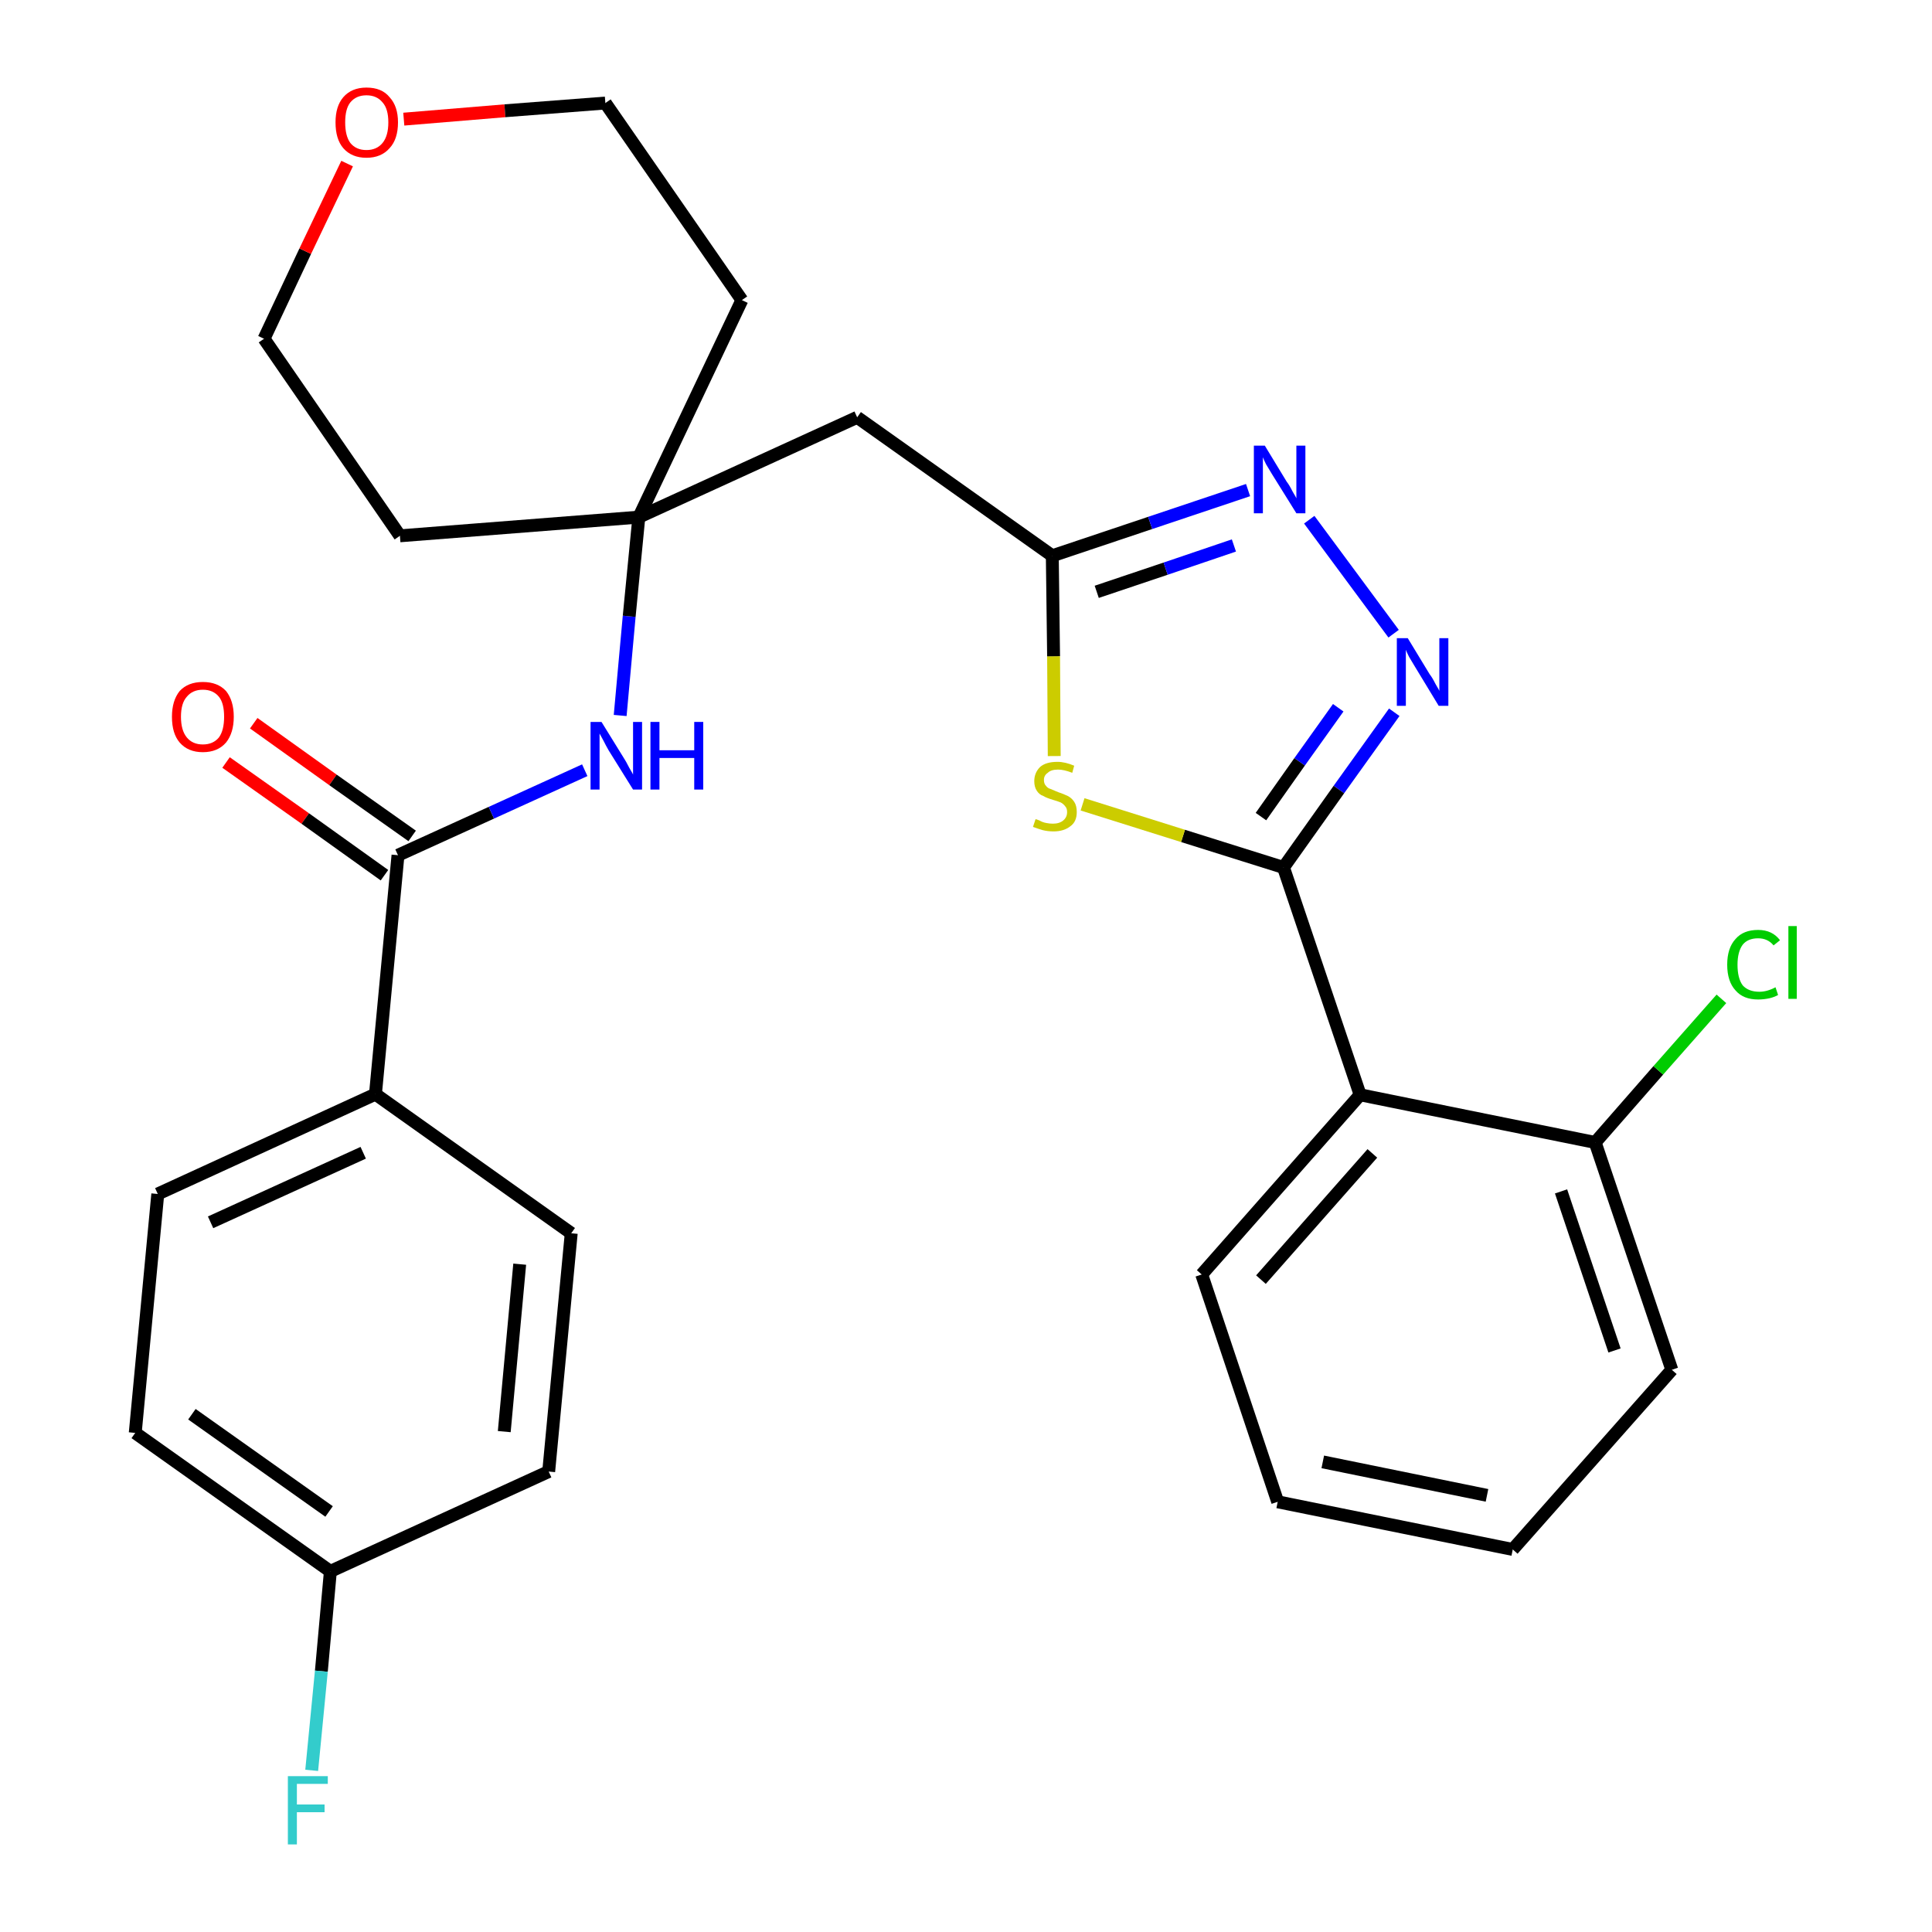 <?xml version='1.0' encoding='iso-8859-1'?>
<svg version='1.1' baseProfile='full'
              xmlns='http://www.w3.org/2000/svg'
                      xmlns:rdkit='http://www.rdkit.org/xml'
                      xmlns:xlink='http://www.w3.org/1999/xlink'
                  xml:space='preserve'
width='300px' height='300px' viewBox='0 0 300 300'>
<!-- END OF HEADER -->
<path class='bond-0 atom-0 atom-1' d='M 35.1,118.4 L 47.4,127.1' style='fill:none;fill-rule:evenodd;stroke:#FF0000;stroke-width:2.0px;stroke-linecap:butt;stroke-linejoin:miter;stroke-opacity:1' />
<path class='bond-0 atom-0 atom-1' d='M 47.4,127.1 L 59.7,135.9' style='fill:none;fill-rule:evenodd;stroke:#000000;stroke-width:2.0px;stroke-linecap:butt;stroke-linejoin:miter;stroke-opacity:1' />
<path class='bond-0 atom-0 atom-1' d='M 39.4,112.3 L 51.7,121.1' style='fill:none;fill-rule:evenodd;stroke:#FF0000;stroke-width:2.0px;stroke-linecap:butt;stroke-linejoin:miter;stroke-opacity:1' />
<path class='bond-0 atom-0 atom-1' d='M 51.7,121.1 L 64.0,129.8' style='fill:none;fill-rule:evenodd;stroke:#000000;stroke-width:2.0px;stroke-linecap:butt;stroke-linejoin:miter;stroke-opacity:1' />
<path class='bond-1 atom-1 atom-2' d='M 61.8,132.8 L 76.3,126.2' style='fill:none;fill-rule:evenodd;stroke:#000000;stroke-width:2.0px;stroke-linecap:butt;stroke-linejoin:miter;stroke-opacity:1' />
<path class='bond-1 atom-1 atom-2' d='M 76.3,126.2 L 90.8,119.6' style='fill:none;fill-rule:evenodd;stroke:#0000FF;stroke-width:2.0px;stroke-linecap:butt;stroke-linejoin:miter;stroke-opacity:1' />
<path class='bond-21 atom-1 atom-22' d='M 61.8,132.8 L 58.3,169.9' style='fill:none;fill-rule:evenodd;stroke:#000000;stroke-width:2.0px;stroke-linecap:butt;stroke-linejoin:miter;stroke-opacity:1' />
<path class='bond-2 atom-2 atom-3' d='M 96.3,111.1 L 97.7,95.7' style='fill:none;fill-rule:evenodd;stroke:#0000FF;stroke-width:2.0px;stroke-linecap:butt;stroke-linejoin:miter;stroke-opacity:1' />
<path class='bond-2 atom-2 atom-3' d='M 97.7,95.7 L 99.2,80.3' style='fill:none;fill-rule:evenodd;stroke:#000000;stroke-width:2.0px;stroke-linecap:butt;stroke-linejoin:miter;stroke-opacity:1' />
<path class='bond-3 atom-3 atom-4' d='M 99.2,80.3 L 133.1,64.8' style='fill:none;fill-rule:evenodd;stroke:#000000;stroke-width:2.0px;stroke-linecap:butt;stroke-linejoin:miter;stroke-opacity:1' />
<path class='bond-16 atom-3 atom-17' d='M 99.2,80.3 L 62.1,83.2' style='fill:none;fill-rule:evenodd;stroke:#000000;stroke-width:2.0px;stroke-linecap:butt;stroke-linejoin:miter;stroke-opacity:1' />
<path class='bond-28 atom-21 atom-3' d='M 115.2,46.6 L 99.2,80.3' style='fill:none;fill-rule:evenodd;stroke:#000000;stroke-width:2.0px;stroke-linecap:butt;stroke-linejoin:miter;stroke-opacity:1' />
<path class='bond-4 atom-4 atom-5' d='M 133.1,64.8 L 163.4,86.3' style='fill:none;fill-rule:evenodd;stroke:#000000;stroke-width:2.0px;stroke-linecap:butt;stroke-linejoin:miter;stroke-opacity:1' />
<path class='bond-5 atom-5 atom-6' d='M 163.4,86.3 L 178.6,81.2' style='fill:none;fill-rule:evenodd;stroke:#000000;stroke-width:2.0px;stroke-linecap:butt;stroke-linejoin:miter;stroke-opacity:1' />
<path class='bond-5 atom-5 atom-6' d='M 178.6,81.2 L 193.8,76.1' style='fill:none;fill-rule:evenodd;stroke:#0000FF;stroke-width:2.0px;stroke-linecap:butt;stroke-linejoin:miter;stroke-opacity:1' />
<path class='bond-5 atom-5 atom-6' d='M 170.3,91.9 L 181.0,88.3' style='fill:none;fill-rule:evenodd;stroke:#000000;stroke-width:2.0px;stroke-linecap:butt;stroke-linejoin:miter;stroke-opacity:1' />
<path class='bond-5 atom-5 atom-6' d='M 181.0,88.3 L 191.6,84.7' style='fill:none;fill-rule:evenodd;stroke:#0000FF;stroke-width:2.0px;stroke-linecap:butt;stroke-linejoin:miter;stroke-opacity:1' />
<path class='bond-30 atom-16 atom-5' d='M 163.7,117.4 L 163.6,101.9' style='fill:none;fill-rule:evenodd;stroke:#CCCC00;stroke-width:2.0px;stroke-linecap:butt;stroke-linejoin:miter;stroke-opacity:1' />
<path class='bond-30 atom-16 atom-5' d='M 163.6,101.9 L 163.4,86.3' style='fill:none;fill-rule:evenodd;stroke:#000000;stroke-width:2.0px;stroke-linecap:butt;stroke-linejoin:miter;stroke-opacity:1' />
<path class='bond-6 atom-6 atom-7' d='M 203.3,80.7 L 216.4,98.4' style='fill:none;fill-rule:evenodd;stroke:#0000FF;stroke-width:2.0px;stroke-linecap:butt;stroke-linejoin:miter;stroke-opacity:1' />
<path class='bond-7 atom-7 atom-8' d='M 216.5,110.6 L 207.9,122.6' style='fill:none;fill-rule:evenodd;stroke:#0000FF;stroke-width:2.0px;stroke-linecap:butt;stroke-linejoin:miter;stroke-opacity:1' />
<path class='bond-7 atom-7 atom-8' d='M 207.9,122.6 L 199.3,134.7' style='fill:none;fill-rule:evenodd;stroke:#000000;stroke-width:2.0px;stroke-linecap:butt;stroke-linejoin:miter;stroke-opacity:1' />
<path class='bond-7 atom-7 atom-8' d='M 207.8,109.9 L 201.8,118.3' style='fill:none;fill-rule:evenodd;stroke:#0000FF;stroke-width:2.0px;stroke-linecap:butt;stroke-linejoin:miter;stroke-opacity:1' />
<path class='bond-7 atom-7 atom-8' d='M 201.8,118.3 L 195.8,126.8' style='fill:none;fill-rule:evenodd;stroke:#000000;stroke-width:2.0px;stroke-linecap:butt;stroke-linejoin:miter;stroke-opacity:1' />
<path class='bond-8 atom-8 atom-9' d='M 199.3,134.7 L 211.2,170.0' style='fill:none;fill-rule:evenodd;stroke:#000000;stroke-width:2.0px;stroke-linecap:butt;stroke-linejoin:miter;stroke-opacity:1' />
<path class='bond-15 atom-8 atom-16' d='M 199.3,134.7 L 183.7,129.8' style='fill:none;fill-rule:evenodd;stroke:#000000;stroke-width:2.0px;stroke-linecap:butt;stroke-linejoin:miter;stroke-opacity:1' />
<path class='bond-15 atom-8 atom-16' d='M 183.7,129.8 L 168.1,124.9' style='fill:none;fill-rule:evenodd;stroke:#CCCC00;stroke-width:2.0px;stroke-linecap:butt;stroke-linejoin:miter;stroke-opacity:1' />
<path class='bond-9 atom-9 atom-10' d='M 211.2,170.0 L 186.6,197.9' style='fill:none;fill-rule:evenodd;stroke:#000000;stroke-width:2.0px;stroke-linecap:butt;stroke-linejoin:miter;stroke-opacity:1' />
<path class='bond-9 atom-9 atom-10' d='M 213.1,179.1 L 195.8,198.7' style='fill:none;fill-rule:evenodd;stroke:#000000;stroke-width:2.0px;stroke-linecap:butt;stroke-linejoin:miter;stroke-opacity:1' />
<path class='bond-31 atom-14 atom-9' d='M 247.7,177.4 L 211.2,170.0' style='fill:none;fill-rule:evenodd;stroke:#000000;stroke-width:2.0px;stroke-linecap:butt;stroke-linejoin:miter;stroke-opacity:1' />
<path class='bond-10 atom-10 atom-11' d='M 186.6,197.9 L 198.4,233.2' style='fill:none;fill-rule:evenodd;stroke:#000000;stroke-width:2.0px;stroke-linecap:butt;stroke-linejoin:miter;stroke-opacity:1' />
<path class='bond-11 atom-11 atom-12' d='M 198.4,233.2 L 234.9,240.6' style='fill:none;fill-rule:evenodd;stroke:#000000;stroke-width:2.0px;stroke-linecap:butt;stroke-linejoin:miter;stroke-opacity:1' />
<path class='bond-11 atom-11 atom-12' d='M 205.4,227.0 L 230.9,232.2' style='fill:none;fill-rule:evenodd;stroke:#000000;stroke-width:2.0px;stroke-linecap:butt;stroke-linejoin:miter;stroke-opacity:1' />
<path class='bond-12 atom-12 atom-13' d='M 234.9,240.6 L 259.6,212.7' style='fill:none;fill-rule:evenodd;stroke:#000000;stroke-width:2.0px;stroke-linecap:butt;stroke-linejoin:miter;stroke-opacity:1' />
<path class='bond-13 atom-13 atom-14' d='M 259.6,212.7 L 247.7,177.4' style='fill:none;fill-rule:evenodd;stroke:#000000;stroke-width:2.0px;stroke-linecap:butt;stroke-linejoin:miter;stroke-opacity:1' />
<path class='bond-13 atom-13 atom-14' d='M 250.7,209.7 L 242.4,185.0' style='fill:none;fill-rule:evenodd;stroke:#000000;stroke-width:2.0px;stroke-linecap:butt;stroke-linejoin:miter;stroke-opacity:1' />
<path class='bond-14 atom-14 atom-15' d='M 247.7,177.4 L 257.5,166.2' style='fill:none;fill-rule:evenodd;stroke:#000000;stroke-width:2.0px;stroke-linecap:butt;stroke-linejoin:miter;stroke-opacity:1' />
<path class='bond-14 atom-14 atom-15' d='M 257.5,166.2 L 267.3,155.1' style='fill:none;fill-rule:evenodd;stroke:#00CC00;stroke-width:2.0px;stroke-linecap:butt;stroke-linejoin:miter;stroke-opacity:1' />
<path class='bond-17 atom-17 atom-18' d='M 62.1,83.2 L 41.0,52.6' style='fill:none;fill-rule:evenodd;stroke:#000000;stroke-width:2.0px;stroke-linecap:butt;stroke-linejoin:miter;stroke-opacity:1' />
<path class='bond-18 atom-18 atom-19' d='M 41.0,52.6 L 47.4,39.0' style='fill:none;fill-rule:evenodd;stroke:#000000;stroke-width:2.0px;stroke-linecap:butt;stroke-linejoin:miter;stroke-opacity:1' />
<path class='bond-18 atom-18 atom-19' d='M 47.4,39.0 L 53.9,25.4' style='fill:none;fill-rule:evenodd;stroke:#FF0000;stroke-width:2.0px;stroke-linecap:butt;stroke-linejoin:miter;stroke-opacity:1' />
<path class='bond-19 atom-19 atom-20' d='M 62.7,18.5 L 78.4,17.2' style='fill:none;fill-rule:evenodd;stroke:#FF0000;stroke-width:2.0px;stroke-linecap:butt;stroke-linejoin:miter;stroke-opacity:1' />
<path class='bond-19 atom-19 atom-20' d='M 78.4,17.2 L 94.0,16.0' style='fill:none;fill-rule:evenodd;stroke:#000000;stroke-width:2.0px;stroke-linecap:butt;stroke-linejoin:miter;stroke-opacity:1' />
<path class='bond-20 atom-20 atom-21' d='M 94.0,16.0 L 115.2,46.6' style='fill:none;fill-rule:evenodd;stroke:#000000;stroke-width:2.0px;stroke-linecap:butt;stroke-linejoin:miter;stroke-opacity:1' />
<path class='bond-22 atom-22 atom-23' d='M 58.3,169.9 L 24.5,185.4' style='fill:none;fill-rule:evenodd;stroke:#000000;stroke-width:2.0px;stroke-linecap:butt;stroke-linejoin:miter;stroke-opacity:1' />
<path class='bond-22 atom-22 atom-23' d='M 56.4,179.0 L 32.7,189.8' style='fill:none;fill-rule:evenodd;stroke:#000000;stroke-width:2.0px;stroke-linecap:butt;stroke-linejoin:miter;stroke-opacity:1' />
<path class='bond-29 atom-28 atom-22' d='M 88.7,191.5 L 58.3,169.9' style='fill:none;fill-rule:evenodd;stroke:#000000;stroke-width:2.0px;stroke-linecap:butt;stroke-linejoin:miter;stroke-opacity:1' />
<path class='bond-23 atom-23 atom-24' d='M 24.5,185.4 L 21.0,222.5' style='fill:none;fill-rule:evenodd;stroke:#000000;stroke-width:2.0px;stroke-linecap:butt;stroke-linejoin:miter;stroke-opacity:1' />
<path class='bond-24 atom-24 atom-25' d='M 21.0,222.5 L 51.3,244.0' style='fill:none;fill-rule:evenodd;stroke:#000000;stroke-width:2.0px;stroke-linecap:butt;stroke-linejoin:miter;stroke-opacity:1' />
<path class='bond-24 atom-24 atom-25' d='M 29.8,219.6 L 51.1,234.7' style='fill:none;fill-rule:evenodd;stroke:#000000;stroke-width:2.0px;stroke-linecap:butt;stroke-linejoin:miter;stroke-opacity:1' />
<path class='bond-25 atom-25 atom-26' d='M 51.3,244.0 L 49.9,259.5' style='fill:none;fill-rule:evenodd;stroke:#000000;stroke-width:2.0px;stroke-linecap:butt;stroke-linejoin:miter;stroke-opacity:1' />
<path class='bond-25 atom-25 atom-26' d='M 49.9,259.5 L 48.4,274.9' style='fill:none;fill-rule:evenodd;stroke:#33CCCC;stroke-width:2.0px;stroke-linecap:butt;stroke-linejoin:miter;stroke-opacity:1' />
<path class='bond-26 atom-25 atom-27' d='M 51.3,244.0 L 85.2,228.5' style='fill:none;fill-rule:evenodd;stroke:#000000;stroke-width:2.0px;stroke-linecap:butt;stroke-linejoin:miter;stroke-opacity:1' />
<path class='bond-27 atom-27 atom-28' d='M 85.2,228.5 L 88.7,191.5' style='fill:none;fill-rule:evenodd;stroke:#000000;stroke-width:2.0px;stroke-linecap:butt;stroke-linejoin:miter;stroke-opacity:1' />
<path class='bond-27 atom-27 atom-28' d='M 78.3,222.3 L 80.7,196.3' style='fill:none;fill-rule:evenodd;stroke:#000000;stroke-width:2.0px;stroke-linecap:butt;stroke-linejoin:miter;stroke-opacity:1' />
<path  class='atom-0' d='M 26.7 111.3
Q 26.7 108.8, 27.9 107.3
Q 29.2 105.9, 31.5 105.9
Q 33.8 105.9, 35.1 107.3
Q 36.3 108.8, 36.3 111.3
Q 36.3 113.8, 35.1 115.3
Q 33.8 116.8, 31.5 116.8
Q 29.2 116.8, 27.9 115.3
Q 26.7 113.9, 26.7 111.3
M 31.5 115.6
Q 33.1 115.6, 34.0 114.5
Q 34.8 113.4, 34.8 111.3
Q 34.8 109.2, 34.0 108.2
Q 33.1 107.1, 31.5 107.1
Q 29.9 107.1, 29.0 108.2
Q 28.1 109.2, 28.1 111.3
Q 28.1 113.4, 29.0 114.5
Q 29.9 115.6, 31.5 115.6
' fill='#FF0000'/>
<path  class='atom-2' d='M 93.4 112.1
L 96.8 117.6
Q 97.2 118.2, 97.7 119.2
Q 98.3 120.2, 98.3 120.3
L 98.3 112.1
L 99.7 112.1
L 99.7 122.6
L 98.3 122.6
L 94.5 116.5
Q 94.1 115.8, 93.7 115.0
Q 93.2 114.1, 93.1 113.9
L 93.1 122.6
L 91.7 122.6
L 91.7 112.1
L 93.4 112.1
' fill='#0000FF'/>
<path  class='atom-2' d='M 101.0 112.1
L 102.4 112.1
L 102.4 116.5
L 107.8 116.5
L 107.8 112.1
L 109.2 112.1
L 109.2 122.6
L 107.8 122.6
L 107.8 117.7
L 102.4 117.7
L 102.4 122.6
L 101.0 122.6
L 101.0 112.1
' fill='#0000FF'/>
<path  class='atom-6' d='M 196.4 69.2
L 199.8 74.8
Q 200.2 75.3, 200.7 76.3
Q 201.3 77.3, 201.3 77.4
L 201.3 69.2
L 202.7 69.2
L 202.7 79.7
L 201.3 79.7
L 197.5 73.6
Q 197.1 72.9, 196.6 72.1
Q 196.2 71.3, 196.1 71.0
L 196.1 79.7
L 194.7 79.7
L 194.7 69.2
L 196.4 69.2
' fill='#0000FF'/>
<path  class='atom-7' d='M 218.6 99.1
L 222.0 104.7
Q 222.4 105.2, 222.9 106.2
Q 223.5 107.2, 223.5 107.3
L 223.5 99.1
L 224.9 99.1
L 224.9 109.6
L 223.4 109.6
L 219.7 103.5
Q 219.3 102.8, 218.8 102.0
Q 218.4 101.2, 218.3 100.9
L 218.3 109.6
L 216.9 109.6
L 216.9 99.1
L 218.6 99.1
' fill='#0000FF'/>
<path  class='atom-15' d='M 268.2 149.8
Q 268.2 147.2, 269.5 145.8
Q 270.7 144.4, 273.0 144.4
Q 275.2 144.4, 276.4 146.0
L 275.4 146.8
Q 274.5 145.7, 273.0 145.7
Q 271.4 145.7, 270.6 146.7
Q 269.8 147.8, 269.8 149.8
Q 269.8 151.9, 270.6 153.0
Q 271.5 154.0, 273.2 154.0
Q 274.4 154.0, 275.7 153.3
L 276.1 154.5
Q 275.6 154.8, 274.8 155.0
Q 273.9 155.2, 273.0 155.2
Q 270.7 155.2, 269.5 153.8
Q 268.2 152.4, 268.2 149.8
' fill='#00CC00'/>
<path  class='atom-15' d='M 277.7 143.8
L 279.0 143.8
L 279.0 155.1
L 277.7 155.1
L 277.7 143.8
' fill='#00CC00'/>
<path  class='atom-16' d='M 160.8 127.2
Q 160.9 127.2, 161.4 127.4
Q 161.9 127.7, 162.5 127.8
Q 163.0 127.9, 163.5 127.9
Q 164.5 127.9, 165.1 127.4
Q 165.7 126.9, 165.7 126.1
Q 165.7 125.5, 165.4 125.2
Q 165.1 124.8, 164.7 124.6
Q 164.2 124.4, 163.5 124.2
Q 162.5 123.9, 162.0 123.6
Q 161.4 123.4, 161.0 122.8
Q 160.6 122.2, 160.6 121.3
Q 160.6 120.0, 161.5 119.1
Q 162.4 118.3, 164.2 118.3
Q 165.4 118.3, 166.8 118.9
L 166.5 120.0
Q 165.2 119.5, 164.3 119.5
Q 163.2 119.5, 162.7 120.0
Q 162.1 120.4, 162.1 121.1
Q 162.1 121.7, 162.4 122.0
Q 162.7 122.4, 163.1 122.5
Q 163.6 122.7, 164.3 123.0
Q 165.2 123.3, 165.8 123.6
Q 166.4 123.9, 166.8 124.5
Q 167.2 125.1, 167.2 126.1
Q 167.2 127.6, 166.2 128.3
Q 165.2 129.1, 163.6 129.1
Q 162.7 129.1, 161.9 128.9
Q 161.2 128.7, 160.4 128.4
L 160.8 127.2
' fill='#CCCC00'/>
<path  class='atom-19' d='M 52.1 19.0
Q 52.1 16.5, 53.3 15.1
Q 54.6 13.6, 56.9 13.6
Q 59.3 13.6, 60.5 15.1
Q 61.8 16.5, 61.8 19.0
Q 61.8 21.6, 60.5 23.0
Q 59.2 24.5, 56.9 24.5
Q 54.6 24.5, 53.3 23.0
Q 52.1 21.6, 52.1 19.0
M 56.9 23.3
Q 58.5 23.3, 59.4 22.2
Q 60.3 21.1, 60.3 19.0
Q 60.3 16.9, 59.4 15.9
Q 58.5 14.8, 56.9 14.8
Q 55.3 14.8, 54.4 15.9
Q 53.6 16.9, 53.6 19.0
Q 53.6 21.1, 54.4 22.2
Q 55.3 23.3, 56.9 23.3
' fill='#FF0000'/>
<path  class='atom-26' d='M 44.7 275.8
L 50.9 275.8
L 50.9 277.0
L 46.1 277.0
L 46.1 280.2
L 50.4 280.2
L 50.4 281.4
L 46.1 281.4
L 46.1 286.4
L 44.7 286.4
L 44.7 275.8
' fill='#33CCCC'/>
</svg>
